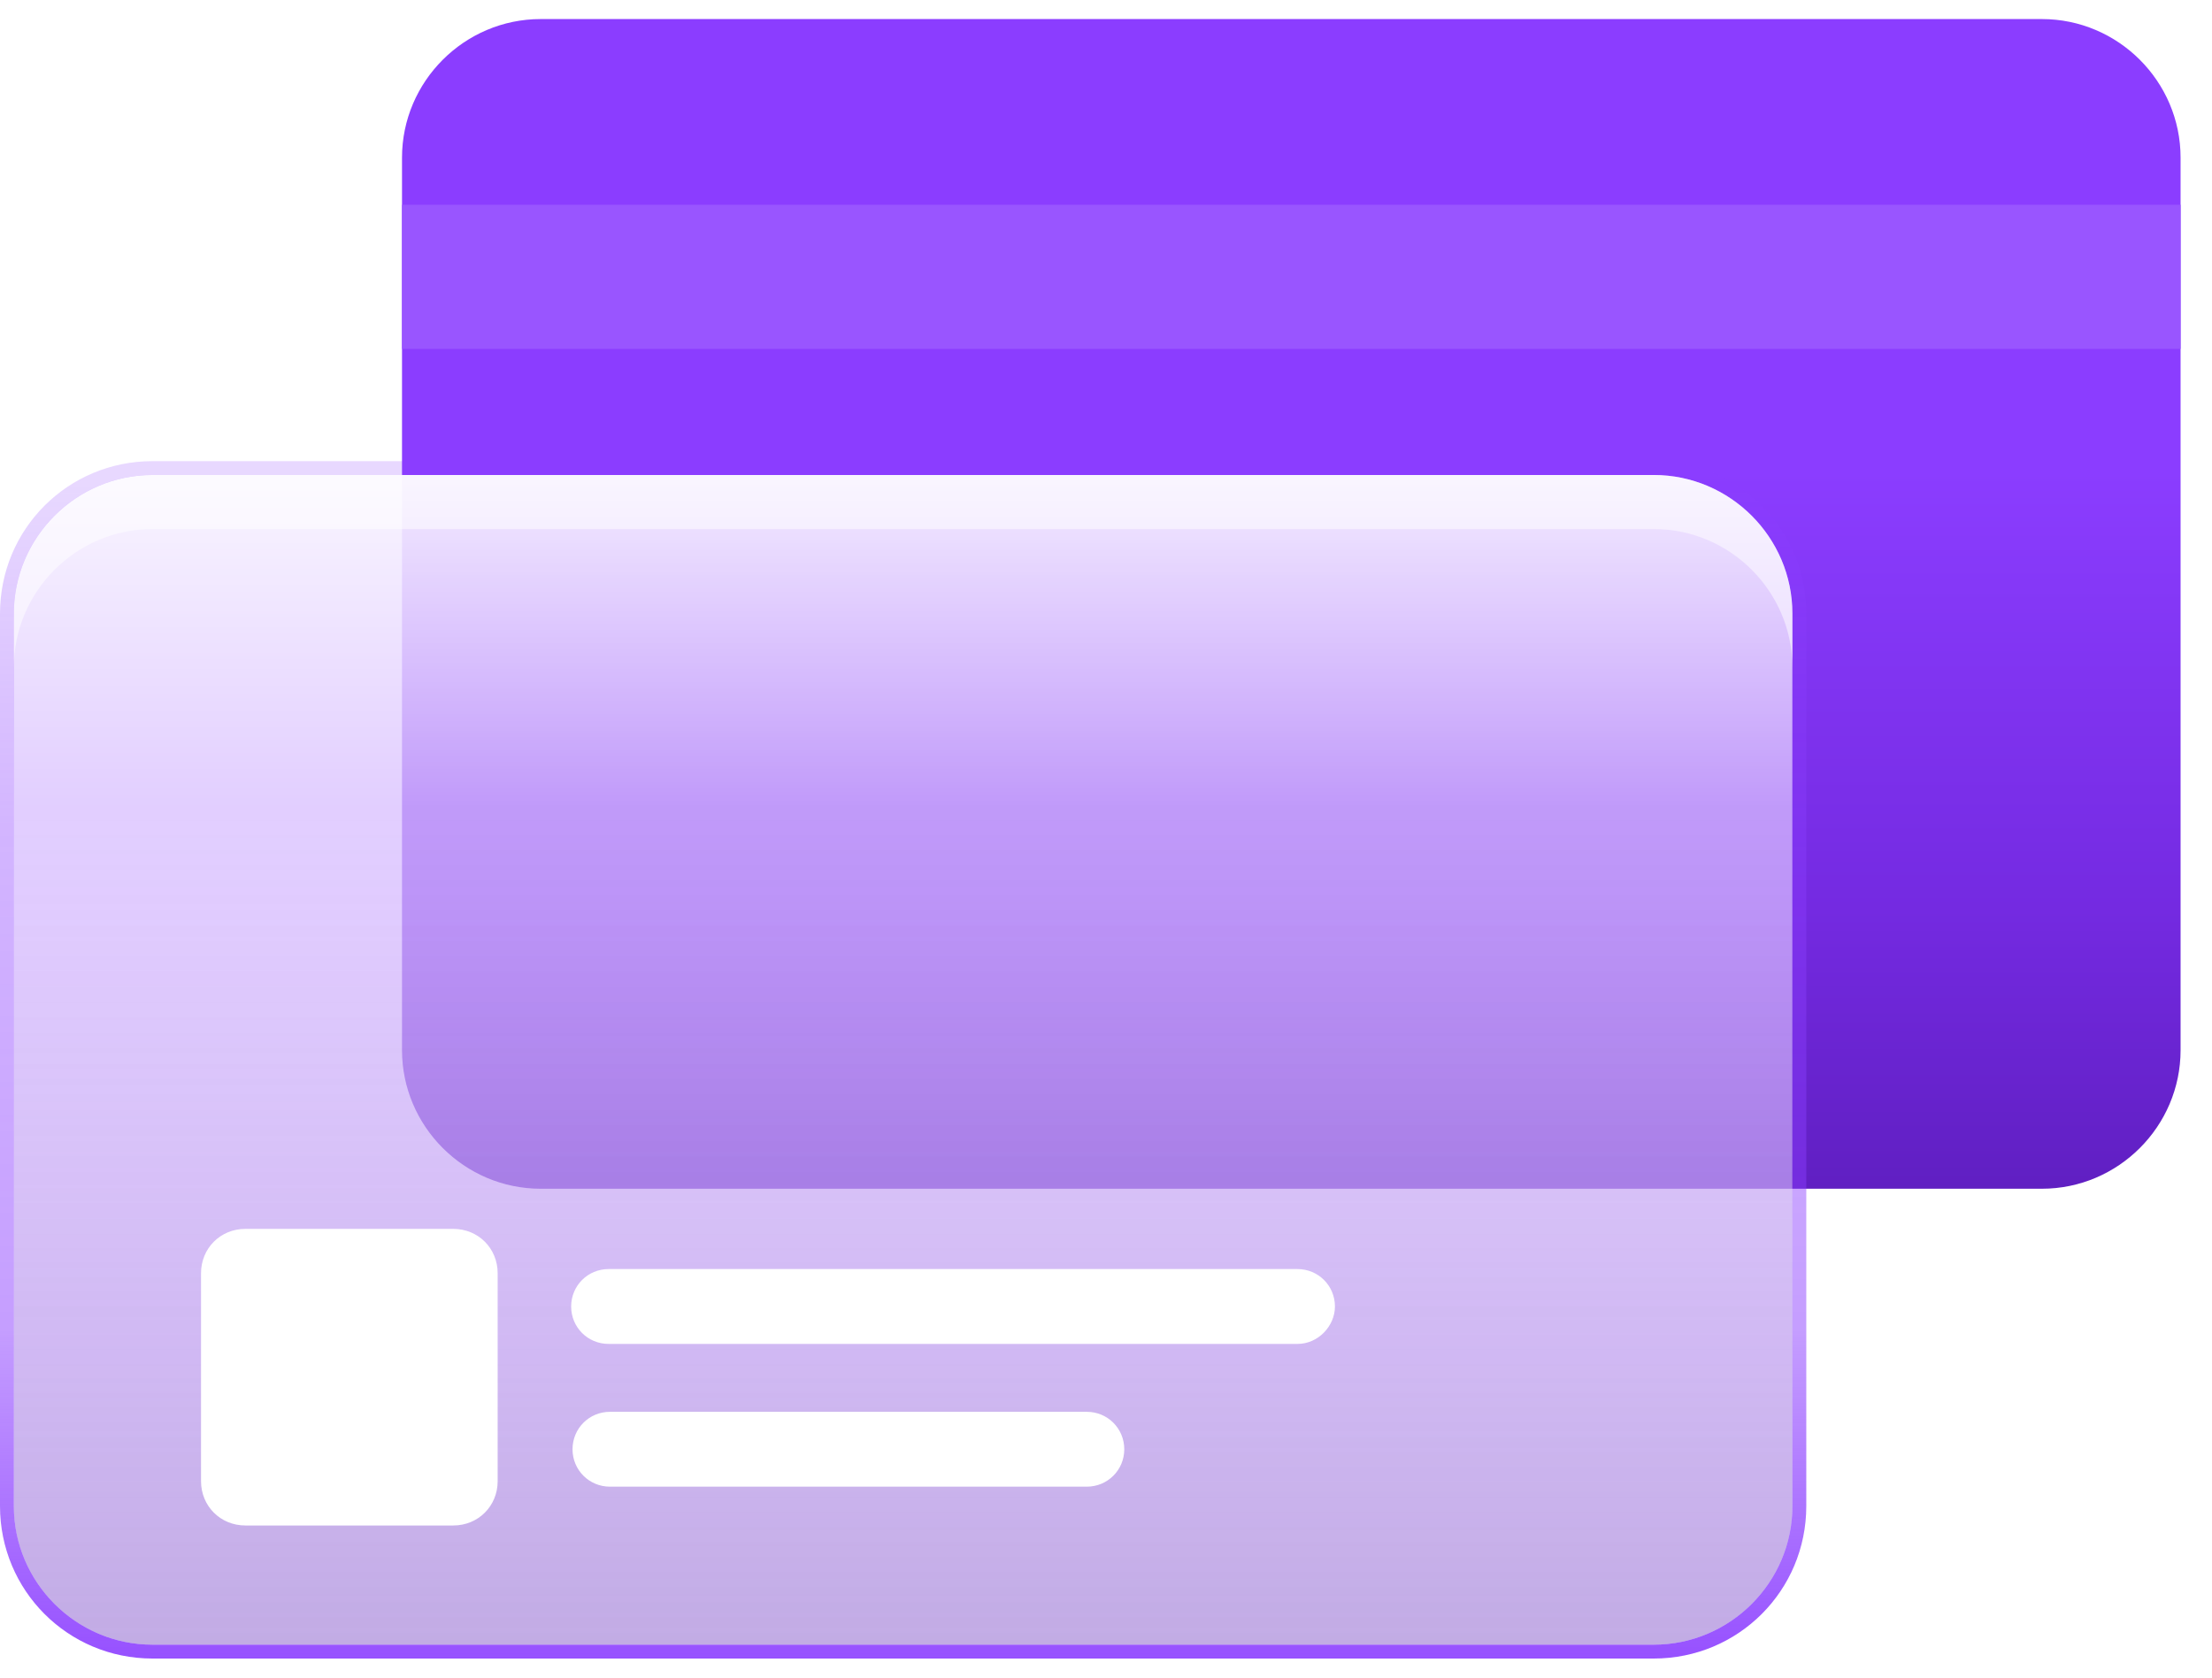 <svg width="58" height="44" viewBox="0 0 58 44" fill="none" xmlns="http://www.w3.org/2000/svg">
<path d="M53.541 31.178H14.176C12.177 31.178 10.541 29.542 10.541 27.543V4.135C10.541 2.136 12.177 0.5 14.176 0.5H53.541C55.54 0.5 57.176 2.136 57.176 4.135V27.543C57.176 29.542 55.54 31.178 53.541 31.178Z" fill="url(#paint0_linear_2396_1706)"/>
<path d="M57.176 5.371H10.541V9.151H57.176V5.371Z" fill="#9955FF"/>
<g filter="url(#filter0_b_2396_1706)">
<path d="M43.364 43.136H3.998C1.999 43.136 0.363 41.5 0.363 39.501V16.093C0.363 14.094 1.999 12.458 3.998 12.458H43.364C45.363 12.458 46.998 14.094 46.998 16.093V39.501C46.998 41.5 45.363 43.136 43.364 43.136Z" fill="url(#paint1_linear_2396_1706)" fill-opacity="0.5"/>
</g>
<path d="M43.364 43.136H3.998C1.999 43.136 0.363 41.5 0.363 39.501V16.093C0.363 14.094 1.999 12.458 3.998 12.458H43.364C45.363 12.458 46.998 14.094 46.998 16.093V39.501C46.998 41.5 45.363 43.136 43.364 43.136Z" fill="url(#paint2_linear_2396_1706)"/>
<path d="M43.363 12.458C45.363 12.458 46.998 14.094 46.998 16.093V39.501C46.998 41.501 45.363 43.136 43.363 43.136H3.998C1.999 43.136 0.363 41.501 0.363 39.501V16.093C0.363 14.094 1.999 12.458 3.998 12.458H43.363ZM43.363 12.095H3.998C1.781 12.095 0 13.876 0 16.093V39.501C0 41.718 1.781 43.5 3.998 43.5H43.363C45.581 43.5 47.362 41.718 47.362 39.501V16.093C47.362 13.876 45.581 12.095 43.363 12.095Z" fill="url(#paint3_linear_2396_1706)"/>
<path d="M43.364 12.458H3.998C1.999 12.458 0.363 14.094 0.363 16.093V17.51C0.363 15.511 1.999 13.876 3.998 13.876H43.364C45.363 13.876 46.998 15.511 46.998 17.51V16.093C46.998 14.094 45.363 12.458 43.364 12.458Z" fill="white" fill-opacity="0.5"/>
<path d="M11.886 40.01H6.434C5.779 40.01 5.271 39.501 5.271 38.847V33.395C5.271 32.74 5.779 32.231 6.434 32.231H11.886C12.54 32.231 13.049 32.74 13.049 33.395V38.847C13.049 39.501 12.54 40.01 11.886 40.01Z" fill="white"/>
<path d="M34.022 35.248H15.957C15.412 35.248 14.976 34.812 14.976 34.267C14.976 33.721 15.412 33.285 15.957 33.285H34.022C34.567 33.285 35.003 33.721 35.003 34.267C35.003 34.775 34.567 35.248 34.022 35.248Z" fill="white"/>
<path d="M28.497 38.992H15.993C15.448 38.992 15.012 38.556 15.012 38.011C15.012 37.465 15.448 37.029 15.993 37.029H28.497C29.042 37.029 29.479 37.465 29.479 38.011C29.479 38.556 29.042 38.992 28.497 38.992Z" fill="white"/>
<defs>
<filter id="filter0_b_2396_1706" x="-3.637" y="8.458" width="54.635" height="38.678" filterUnits="userSpaceOnUse" color-interpolation-filters="sRGB">
<feFlood flood-opacity="0" result="BackgroundImageFix"/>
<feGaussianBlur in="BackgroundImageFix" stdDeviation="2"/>
<feComposite in2="SourceAlpha" operator="in" result="effect1_backgroundBlur_2396_1706"/>
<feBlend mode="normal" in="SourceGraphic" in2="effect1_backgroundBlur_2396_1706" result="shape"/>
</filter>
<linearGradient id="paint0_linear_2396_1706" x1="33.86" y1="0.498" x2="33.86" y2="31.177" gradientUnits="userSpaceOnUse">
<stop stop-color="#8B3DFF"/>
<stop offset="0.385" stop-color="#8B3DFF"/>
<stop offset="0.761" stop-color="#742AE1"/>
<stop offset="1" stop-color="#601FC2"/>
</linearGradient>
<linearGradient id="paint1_linear_2396_1706" x1="23.682" y1="12.456" x2="23.682" y2="43.135" gradientUnits="userSpaceOnUse">
<stop stop-color="#8B3DFF"/>
<stop offset="0.385" stop-color="#8B3DFF"/>
<stop offset="0.761" stop-color="#742AE1"/>
<stop offset="1" stop-color="#601FC2"/>
</linearGradient>
<linearGradient id="paint2_linear_2396_1706" x1="23.688" y1="12.45" x2="23.688" y2="43.138" gradientUnits="userSpaceOnUse">
<stop stop-color="white" stop-opacity="0.9"/>
<stop offset="0.04" stop-color="white" stop-opacity="0.844"/>
<stop offset="0.282" stop-color="white" stop-opacity="0.5"/>
<stop offset="0.646" stop-color="#FAFAFA" stop-opacity="0.399"/>
<stop offset="1" stop-color="#EFEFEF" stop-opacity="0.3"/>
</linearGradient>
<linearGradient id="paint3_linear_2396_1706" x1="24.007" y1="43.53" x2="24.007" y2="12.683" gradientUnits="userSpaceOnUse">
<stop stop-color="#8B3DFF" stop-opacity="0.9"/>
<stop offset="0.282" stop-color="#8B3DFF" stop-opacity="0.5"/>
<stop offset="0.709" stop-color="#8B3DFF" stop-opacity="0.38"/>
<stop offset="1" stop-color="#8B3DFF" stop-opacity="0.2"/>
</linearGradient>
</defs>
</svg>
